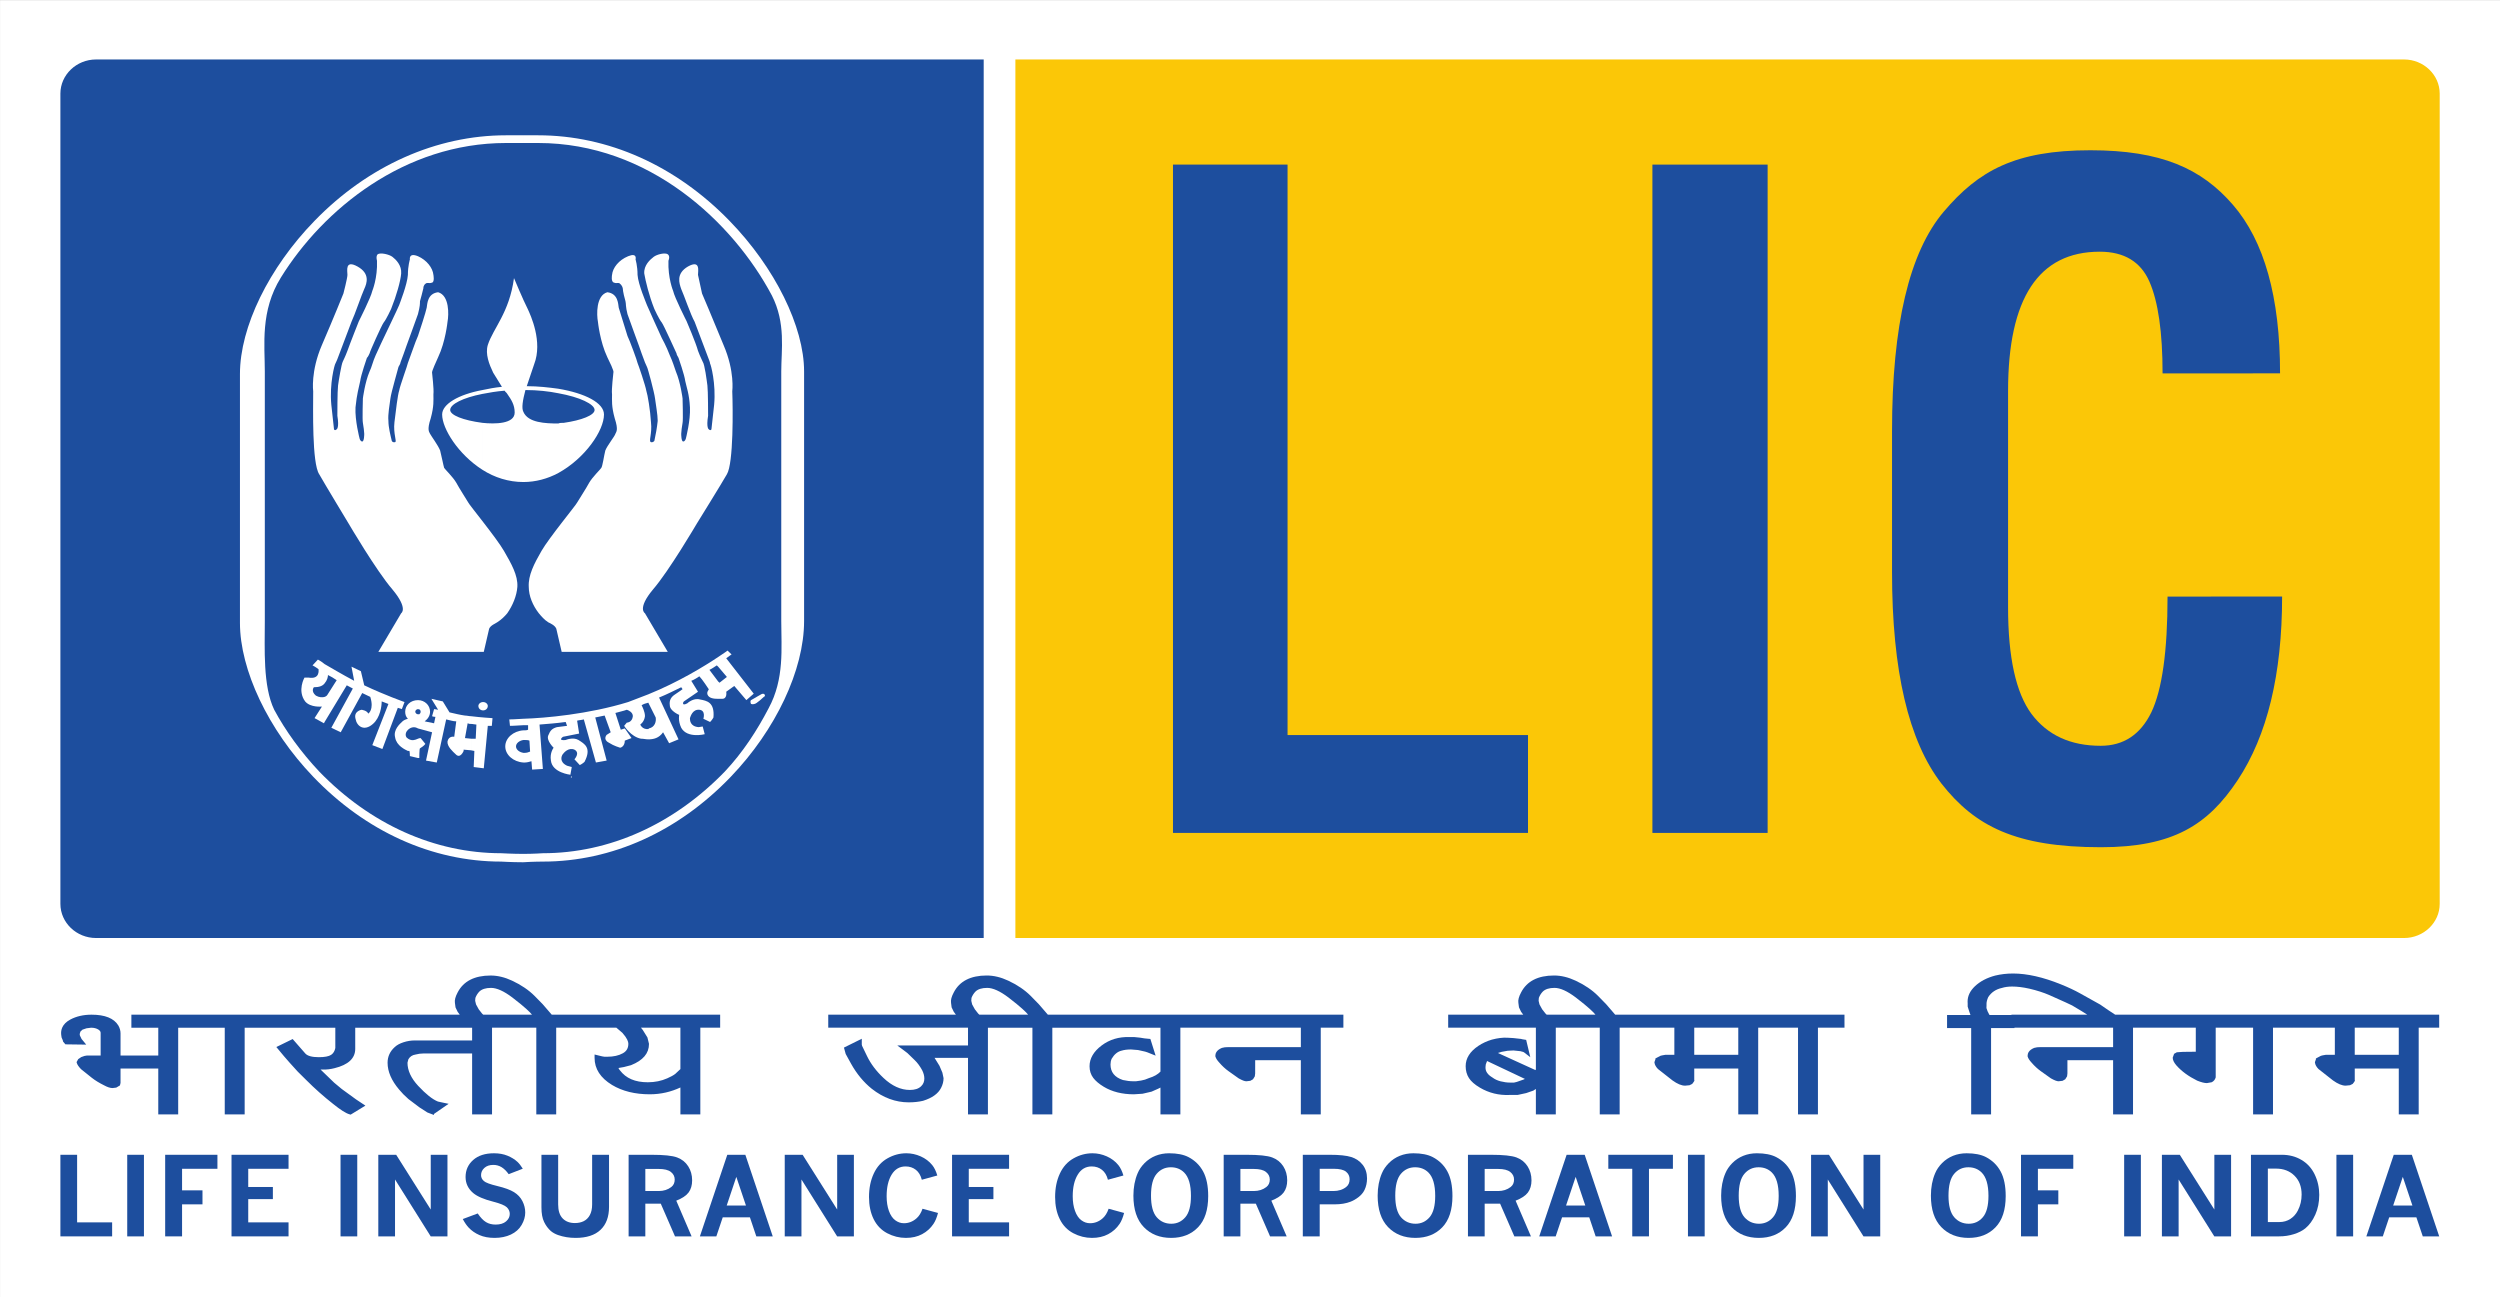 <?xml version="1.0" encoding="UTF-8" standalone="no"?>
<!-- Created with Inkscape (http://www.inkscape.org/) -->

<svg
   xmlns:dc="http://purl.org/dc/elements/1.1/"
   xmlns:cc="http://creativecommons.org/ns#"
   xmlns:rdf="http://www.w3.org/1999/02/22-rdf-syntax-ns#"
   xmlns:svg="http://www.w3.org/2000/svg"
   xmlns="http://www.w3.org/2000/svg"
   xmlns:sodipodi="http://sodipodi.sourceforge.net/DTD/sodipodi-0.dtd"
   xmlns:inkscape="http://www.inkscape.org/namespaces/inkscape"
   width="300"
   height="155.652"
   id="svg2"
   version="1.1"
   inkscape:version="0.48.2 r9819"
   sodipodi:docname="New document 1">
  <rect width="100%" height="100%" fill="#808080" stroke="none"/>
  <defs
     id="defs4" />
  <sodipodi:namedview
     id="base"
     pagecolor="#ffffff"
     bordercolor="#666666"
     borderopacity="1.0"
     inkscape:pageopacity="0.0"
     inkscape:pageshadow="2"
     inkscape:zoom="2.8"
     inkscape:cx="86.50697"
     inkscape:cy="78.338468"
     inkscape:document-units="px"
     inkscape:current-layer="layer1"
     showgrid="false"
     fit-margin-top="0"
     fit-margin-left="0"
     fit-margin-right="0"
     fit-margin-bottom="0"
     inkscape:window-width="1366"
     inkscape:window-height="706"
     inkscape:window-x="-8"
     inkscape:window-y="-8"
     inkscape:window-maximized="1" />
  <g
     inkscape:label="Layer 1"
     inkscape:groupmode="layer"
     id="layer1"
     transform="translate(-300.467,-789.428)">
    <g
       id="g3688"
       transform="matrix(1.931,0,0,1.931,-279.73,-879.854)">
      <path
         id="path2999"
         style="fill:#ffffff;fill-opacity:1;fill-rule:nonzero;stroke:none"
         d="m 300.467,945.08 155.361,0 0,-80.608 -155.361,0 0,80.608 z"
         inkscape:connector-curvature="0" />
      <g
         transform="matrix(1.25,0,0,-1.25,306.434,868.161)"
         id="g3001">
        <path
           id="path3003"
           style="fill:#1d4e9e;fill-opacity:1;fill-rule:evenodd;stroke:none"
           d="m 0,0 c -0.975,0 -1.773,-0.764 -1.773,-1.697 l 0,-40.282 c 0,-0.934 0.798,-1.698 1.773,-1.698 l 44.129,0 L 44.129,0 0,0"
           inkscape:connector-curvature="0" />
      </g>
      <g
         transform="matrix(1.25,0,0,-1.25,449.862,868.161)"
         id="g3005">
        <path
           id="path3007"
           style="fill:#fbc707;fill-opacity:1;fill-rule:evenodd;stroke:none"
           d="m 0,0 -69.038,0 0,-43.677 69.038,0 c 0.974,0 1.772,0.764 1.772,1.698 l 0,40.282 C 1.772,-0.764 0.974,0 0,0"
           inkscape:connector-curvature="0" />
      </g>
      <g
         transform="matrix(1.25,0,0,-1.25,335.964,912.709)"
         id="g3009">
        <path
           id="path3011"
           style="fill:#ffffff;fill-opacity:1;fill-rule:evenodd;stroke:none"
           d="m 0,0 -0.02,-0.032 0.004,-0.02 0.013,-0.008 0.01,0 0.015,0.005 0.007,0.012 0.003,0.012 L 0.024,-0.015 0,0"
           inkscape:connector-curvature="0" />
      </g>
      <g
         transform="matrix(1.25,0,0,-1.25,373.358,874.693)"
         id="g3013">
        <path
           id="path3015"
           style="fill:#1d4e9e;fill-opacity:1;fill-rule:evenodd;stroke:none"
           d="m 0,0 5.696,0 0,-28.361 11.954,0 0,-4.865 -17.65,0 L 0,0"
           inkscape:connector-curvature="0" />
      </g>
      <path
         id="path3017"
         style="fill:#1d4e9e;fill-opacity:1;fill-rule:nonzero;stroke:none"
         d="m 403.152,916.226 7.16,0 0,-41.532 -7.16,0 0,41.532 z"
         inkscape:connector-curvature="0" />
      <g
         transform="matrix(1.25,0,0,-1.25,435.164,901.54)"
         id="g3019">
        <path
           id="path3021"
           style="fill:#1d4e9e;fill-opacity:1;fill-rule:evenodd;stroke:none"
           d="m 0,0 5.696,0.004 c 0,-3.866 -0.738,-6.911 -2.211,-9.132 -1.476,-2.221 -3.202,-3.332 -6.798,-3.332 -4.243,0 -6.27,1.054 -7.925,3.162 -1.64,2.121 -2.459,5.623 -2.459,10.503 l 0,7.038 c 0,5.241 0.856,8.873 2.571,10.894 1.728,2.035 3.545,3.053 7.289,3.053 3.519,0 5.521,-0.903 7.084,-2.708 1.565,-1.805 2.347,-4.6 2.347,-8.383 l -5.841,-0.004 c 0,2.046 -0.218,3.566 -0.652,4.56 -0.434,0.994 -1.258,1.492 -2.47,1.492 -3.04,0 -4.559,-2.307 -4.559,-6.92 l 0,-10.768 c 0,-2.48 0.389,-4.246 1.168,-5.297 0.794,-1.054 1.939,-1.579 3.436,-1.579 1.138,0 1.976,0.554 2.517,1.661 C -0.27,-4.635 0,-2.717 0,0"
           inkscape:connector-curvature="0" />
      </g>
      <g
         transform="matrix(1.25,0,0,-1.25,304.218,936.228)"
         id="g3023">
        <path
           id="path3025"
           style="fill:#1d4e9e;fill-opacity:1;fill-rule:evenodd;stroke:none"
           d="m 0,0 0.831,0 0,-3.36 1.741,0 0,-0.696 L 0,-4.056 0,0"
           inkscape:connector-curvature="0" />
      </g>
      <path
         id="path3027"
         style="fill:#1d4e9e;fill-opacity:1;fill-rule:nonzero;stroke:none"
         d="m 308.371,941.299 1.039,0 0,-5.071 -1.039,0 0,5.071 z"
         inkscape:connector-curvature="0" />
      <g
         transform="matrix(1.25,0,0,-1.25,310.729,936.228)"
         id="g3029">
        <path
           id="path3031"
           style="fill:#1d4e9e;fill-opacity:1;fill-rule:evenodd;stroke:none"
           d="m 0,0 2.598,0 0,-0.696 -1.758,0 0,-1.072 1.015,0 0,-0.696 -1.015,0 0,-1.592 -0.84,0 L 0,0"
           inkscape:connector-curvature="0" />
      </g>
      <g
         transform="matrix(1.25,0,0,-1.25,314.852,936.228)"
         id="g3033">
        <path
           id="path3035"
           style="fill:#1d4e9e;fill-opacity:1;fill-rule:evenodd;stroke:none"
           d="m 0,0 2.835,0 0,-0.696 -2.004,0 0,-0.905 1.225,0 0,-0.603 -1.225,0 0,-1.156 2.004,0 0,-0.696 L 0,-4.056 0,0"
           inkscape:connector-curvature="0" />
      </g>
      <path
         id="path3037"
         style="fill:#1d4e9e;fill-opacity:1;fill-rule:nonzero;stroke:none"
         d="m 321.627,941.299 1.039,0 0,-5.071 -1.039,0 0,5.071 z"
         inkscape:connector-curvature="0" />
      <g
         transform="matrix(1.25,0,0,-1.25,323.974,936.228)"
         id="g3039">
        <path
           id="path3041"
           style="fill:#1d4e9e;fill-opacity:1;fill-rule:evenodd;stroke:none"
           d="m 0,0 0.889,0 1.718,-2.722 0,2.722 0.831,0 0,-4.056 -0.833,0 -1.774,2.828 0,-2.828 L 0,-4.056 0,0"
           inkscape:connector-curvature="0" />
      </g>
      <g
         transform="matrix(1.25,0,0,-1.25,330.152,939.874)"
         id="g3043">
        <path
           id="path3045"
           style="fill:#1d4e9e;fill-opacity:1;fill-rule:evenodd;stroke:none"
           d="m 0,0 c 0.14,-0.206 0.277,-0.35 0.413,-0.431 0.135,-0.082 0.294,-0.122 0.478,-0.122 0.221,0 0.393,0.052 0.516,0.157 0.124,0.106 0.186,0.229 0.186,0.372 0,0.125 -0.049,0.236 -0.146,0.331 -0.1,0.095 -0.321,0.186 -0.664,0.275 -0.47,0.118 -0.806,0.263 -1.008,0.433 -0.253,0.215 -0.379,0.481 -0.379,0.798 0,0.341 0.126,0.622 0.378,0.845 0.251,0.223 0.597,0.334 1.036,0.334 0.25,0 0.472,-0.04 0.668,-0.12 C 1.674,2.792 1.839,2.69 1.975,2.565 2.063,2.482 2.151,2.369 2.24,2.225 L 1.54,1.953 C 1.423,2.113 1.304,2.23 1.181,2.304 1.059,2.377 0.923,2.414 0.774,2.414 0.589,2.414 0.442,2.364 0.332,2.265 0.221,2.165 0.166,2.045 0.166,1.904 0.166,1.791 0.212,1.694 0.304,1.613 0.394,1.532 0.62,1.448 0.981,1.362 1.343,1.275 1.617,1.175 1.804,1.06 1.99,0.945 2.13,0.796 2.223,0.612 2.316,0.429 2.362,0.24 2.362,0.046 2.362,-0.159 2.303,-0.364 2.183,-0.571 2.063,-0.778 1.885,-0.936 1.65,-1.048 1.414,-1.159 1.144,-1.215 0.839,-1.215 c -0.29,0 -0.541,0.047 -0.753,0.14 -0.213,0.092 -0.393,0.218 -0.54,0.375 -0.095,0.101 -0.192,0.241 -0.289,0.422 L 0,0"
           inkscape:connector-curvature="0" />
      </g>
      <g
         transform="matrix(1.25,0,0,-1.25,334.112,936.228)"
         id="g3047">
        <path
           id="path3049"
           style="fill:#1d4e9e;fill-opacity:1;fill-rule:evenodd;stroke:none"
           d="m 0,0 0.831,0 0,-2.471 c 0,-0.308 0.075,-0.54 0.224,-0.693 0.149,-0.154 0.352,-0.23 0.608,-0.23 0.164,0 0.31,0.031 0.437,0.093 0.127,0.062 0.229,0.162 0.305,0.301 0.076,0.139 0.115,0.316 0.115,0.529 l 0,2.471 0.84,0 0,-2.59 C 3.36,-3.085 3.219,-3.465 2.937,-3.731 2.655,-3.998 2.243,-4.132 1.699,-4.132 1.386,-4.132 1.094,-4.084 0.823,-3.989 0.68,-3.937 0.56,-3.87 0.464,-3.788 0.332,-3.671 0.221,-3.522 0.133,-3.341 0.044,-3.16 0,-2.917 0,-2.611 L 0,0"
           inkscape:connector-curvature="0" />
      </g>
      <g
         transform="matrix(1.25,0,0,-1.25,339.529,936.228)"
         id="g3051">
        <path
           id="path3053"
           style="fill:#1d4e9e;fill-opacity:1;fill-rule:evenodd;stroke:none"
           d="M 0,0 1.141,0 C 1.755,0 2.179,-0.044 2.413,-0.133 2.649,-0.221 2.831,-0.368 2.962,-0.571 3.093,-0.775 3.158,-1.008 3.158,-1.272 3.158,-1.515 3.099,-1.715 2.982,-1.874 2.864,-2.032 2.66,-2.168 2.369,-2.281 l 0.762,-1.775 -0.825,0 -0.707,1.625 -0.768,0 0,-1.625 L 0,-4.056 0,0 z m 0.831,-0.704 0,-1.098 0.668,0 c 0.244,0 0.452,0.067 0.624,0.2 0.113,0.089 0.169,0.212 0.169,0.371 0,0.151 -0.063,0.276 -0.188,0.376 -0.126,0.101 -0.327,0.151 -0.605,0.151 l -0.668,0"
           inkscape:connector-curvature="0" />
      </g>
      <g
         transform="matrix(1.25,0,0,-1.25,345.661,936.228)"
         id="g3055">
        <path
           id="path3057"
           style="fill:#1d4e9e;fill-opacity:1;fill-rule:evenodd;stroke:none"
           d="m 0,0 0.898,0 1.362,-4.056 -0.817,0 -0.318,0.947 -1.351,0 -0.318,-0.947 -0.818,0 L 0,0 z m 0.449,-1.098 -0.478,-1.425 0.957,0 -0.479,1.425"
           inkscape:connector-curvature="0" />
      </g>
      <g
         transform="matrix(1.25,0,0,-1.25,349.231,936.228)"
         id="g3059">
        <path
           id="path3061"
           style="fill:#1d4e9e;fill-opacity:1;fill-rule:evenodd;stroke:none"
           d="m 0,0 0.889,0 1.718,-2.722 0,2.722 0.831,0 0,-4.056 -0.833,0 -1.774,2.828 0,-2.828 L 0,-4.056 0,0"
           inkscape:connector-curvature="0" />
      </g>
      <g
         transform="matrix(1.25,0,0,-1.25,358.756,939.843)"
         id="g3063">
        <path
           id="path3065"
           style="fill:#1d4e9e;fill-opacity:1;fill-rule:evenodd;stroke:none"
           d="m 0,0 c -0.059,-0.228 -0.134,-0.409 -0.225,-0.543 -0.145,-0.218 -0.334,-0.388 -0.566,-0.512 -0.232,-0.124 -0.5,-0.185 -0.805,-0.185 -0.325,0 -0.635,0.078 -0.931,0.233 -0.295,0.157 -0.519,0.39 -0.673,0.701 -0.153,0.31 -0.23,0.676 -0.23,1.098 0,0.439 0.078,0.827 0.235,1.164 0.156,0.337 0.383,0.59 0.681,0.758 0.297,0.169 0.611,0.253 0.94,0.253 0.242,0 0.479,-0.051 0.711,-0.153 0.232,-0.103 0.424,-0.247 0.576,-0.434 0.105,-0.13 0.189,-0.303 0.252,-0.518 l -0.77,-0.211 c -0.056,0.218 -0.154,0.383 -0.297,0.494 -0.142,0.112 -0.312,0.168 -0.511,0.168 -0.297,0 -0.529,-0.137 -0.694,-0.41 -0.165,-0.272 -0.247,-0.629 -0.247,-1.07 0,-0.278 0.037,-0.522 0.113,-0.731 0.076,-0.21 0.18,-0.365 0.313,-0.464 0.133,-0.099 0.277,-0.149 0.432,-0.149 0.233,0 0.441,0.08 0.624,0.24 0.129,0.111 0.23,0.271 0.302,0.48 L 0,0"
           inkscape:connector-curvature="0" />
      </g>
      <g
         transform="matrix(1.25,0,0,-1.25,359.629,936.228)"
         id="g3067">
        <path
           id="path3069"
           style="fill:#1d4e9e;fill-opacity:1;fill-rule:evenodd;stroke:none"
           d="m 0,0 2.835,0 0,-0.696 -2.004,0 0,-0.905 1.225,0 0,-0.603 -1.225,0 0,-1.156 2.004,0 0,-0.696 L 0,-4.056 0,0"
           inkscape:connector-curvature="0" />
      </g>
      <g
         transform="matrix(1.25,0,0,-1.25,370.321,939.843)"
         id="g3071">
        <path
           id="path3073"
           style="fill:#1d4e9e;fill-opacity:1;fill-rule:evenodd;stroke:none"
           d="m 0,0 c -0.059,-0.228 -0.134,-0.409 -0.224,-0.543 -0.146,-0.218 -0.335,-0.388 -0.567,-0.512 -0.232,-0.124 -0.5,-0.185 -0.805,-0.185 -0.325,0 -0.635,0.078 -0.931,0.233 -0.295,0.157 -0.52,0.39 -0.672,0.701 -0.154,0.31 -0.231,0.676 -0.231,1.098 0,0.439 0.078,0.827 0.235,1.164 0.156,0.337 0.383,0.59 0.681,0.758 0.297,0.169 0.611,0.253 0.94,0.253 0.242,0 0.479,-0.051 0.711,-0.153 0.232,-0.103 0.424,-0.247 0.576,-0.434 0.105,-0.13 0.189,-0.303 0.252,-0.518 l -0.77,-0.211 c -0.056,0.218 -0.154,0.383 -0.297,0.494 -0.142,0.112 -0.312,0.168 -0.511,0.168 -0.297,0 -0.528,-0.137 -0.693,-0.41 -0.166,-0.272 -0.249,-0.629 -0.249,-1.07 0,-0.278 0.038,-0.522 0.114,-0.731 0.076,-0.21 0.18,-0.365 0.313,-0.464 0.133,-0.099 0.277,-0.149 0.433,-0.149 0.232,0 0.44,0.08 0.623,0.24 0.129,0.111 0.23,0.271 0.302,0.48 L 0,0"
           inkscape:connector-curvature="0" />
      </g>
      <g
         transform="matrix(1.25,0,0,-1.25,373.119,936.134)"
         id="g3075">
        <path
           id="path3077"
           style="fill:#1d4e9e;fill-opacity:1;fill-rule:evenodd;stroke:none"
           d="M 0,0 C 0.398,0 0.718,-0.064 0.962,-0.19 1.28,-0.356 1.523,-0.594 1.691,-0.905 1.858,-1.215 1.942,-1.623 1.942,-2.128 1.942,-2.812 1.774,-3.33 1.436,-3.68 1.099,-4.031 0.654,-4.207 0.099,-4.207 c -0.56,0 -1.012,0.179 -1.357,0.536 -0.345,0.357 -0.518,0.879 -0.518,1.565 0,0.413 0.07,0.783 0.21,1.111 0.075,0.182 0.191,0.351 0.346,0.508 0.156,0.157 0.337,0.277 0.544,0.361 C -0.468,-0.042 -0.243,0 0,0 z m 0.085,-0.696 c -0.286,0 -0.521,-0.109 -0.707,-0.328 -0.186,-0.218 -0.279,-0.58 -0.279,-1.085 0,-0.495 0.094,-0.852 0.283,-1.069 0.189,-0.216 0.43,-0.325 0.725,-0.325 0.28,0 0.513,0.108 0.699,0.324 0.186,0.216 0.279,0.571 0.279,1.062 0,0.551 -0.114,0.938 -0.34,1.162 -0.175,0.173 -0.395,0.259 -0.66,0.259"
           inkscape:connector-curvature="0" />
      </g>
      <g
         transform="matrix(1.25,0,0,-1.25,376.509,936.228)"
         id="g3079">
        <path
           id="path3081"
           style="fill:#1d4e9e;fill-opacity:1;fill-rule:evenodd;stroke:none"
           d="M 0,0 1.141,0 C 1.754,0 2.178,-0.044 2.414,-0.133 2.648,-0.221 2.831,-0.368 2.962,-0.571 3.093,-0.775 3.158,-1.008 3.158,-1.272 3.158,-1.515 3.099,-1.715 2.982,-1.874 2.864,-2.032 2.66,-2.168 2.369,-2.281 l 0.762,-1.775 -0.825,0 -0.707,1.625 -0.768,0 0,-1.625 L 0,-4.056 0,0 z m 0.831,-0.704 0,-1.098 0.668,0 c 0.244,0 0.452,0.067 0.624,0.2 0.113,0.089 0.169,0.212 0.169,0.371 0,0.151 -0.063,0.276 -0.189,0.376 -0.125,0.101 -0.327,0.151 -0.604,0.151 l -0.668,0"
           inkscape:connector-curvature="0" />
      </g>
      <g
         transform="matrix(1.25,0,0,-1.25,381.426,936.228)"
         id="g3083">
        <path
           id="path3085"
           style="fill:#1d4e9e;fill-opacity:1;fill-rule:evenodd;stroke:none"
           d="M 0,0 1.339,0 C 1.816,0 2.172,-0.037 2.407,-0.111 2.642,-0.185 2.832,-0.315 2.977,-0.499 3.121,-0.684 3.193,-0.91 3.193,-1.176 3.193,-1.383 3.152,-1.574 3.069,-1.748 3.004,-1.881 2.906,-1.999 2.775,-2.101 2.642,-2.203 2.51,-2.28 2.378,-2.331 2.153,-2.42 1.887,-2.464 1.581,-2.464 l -0.741,0 0,-1.592 -0.84,0 L 0,0 z m 0.84,-0.696 0,-1.106 0.682,0 c 0.254,0 0.467,0.068 0.636,0.203 0.113,0.089 0.169,0.216 0.169,0.384 0,0.154 -0.06,0.279 -0.18,0.376 -0.12,0.095 -0.321,0.143 -0.604,0.143 l -0.703,0"
           inkscape:connector-curvature="0" />
      </g>
      <g
         transform="matrix(1.25,0,0,-1.25,388.299,936.134)"
         id="g3087">
        <path
           id="path3089"
           style="fill:#1d4e9e;fill-opacity:1;fill-rule:evenodd;stroke:none"
           d="M 0,0 C 0.397,0 0.718,-0.064 0.961,-0.19 1.279,-0.356 1.523,-0.594 1.69,-0.905 1.858,-1.215 1.941,-1.623 1.941,-2.128 1.941,-2.812 1.773,-3.33 1.436,-3.68 1.099,-4.031 0.653,-4.207 0.099,-4.207 c -0.56,0 -1.012,0.179 -1.358,0.536 -0.345,0.357 -0.518,0.879 -0.518,1.565 0,0.413 0.07,0.783 0.21,1.111 0.076,0.182 0.191,0.351 0.347,0.508 0.156,0.157 0.337,0.277 0.544,0.361 C -0.469,-0.042 -0.244,0 0,0 z m 0.084,-0.696 c -0.285,0 -0.521,-0.109 -0.707,-0.328 -0.186,-0.218 -0.279,-0.58 -0.279,-1.085 0,-0.495 0.095,-0.852 0.284,-1.069 0.188,-0.216 0.43,-0.325 0.724,-0.325 0.28,0 0.513,0.108 0.699,0.324 0.186,0.216 0.279,0.571 0.279,1.062 0,0.551 -0.113,0.938 -0.339,1.162 -0.175,0.173 -0.396,0.259 -0.661,0.259"
           inkscape:connector-curvature="0" />
      </g>
      <g
         transform="matrix(1.25,0,0,-1.25,391.689,936.228)"
         id="g3091">
        <path
           id="path3093"
           style="fill:#1d4e9e;fill-opacity:1;fill-rule:evenodd;stroke:none"
           d="m 0,0 1.141,0 c 0.613,0 1.038,-0.044 1.273,-0.133 0.234,-0.088 0.417,-0.235 0.548,-0.438 0.131,-0.204 0.197,-0.437 0.197,-0.701 0,-0.243 -0.06,-0.443 -0.177,-0.602 C 2.864,-2.032 2.66,-2.168 2.369,-2.281 l 0.762,-1.775 -0.825,0 -0.707,1.625 -0.768,0 0,-1.625 L 0,-4.056 0,0 z m 0.831,-0.704 0,-1.098 0.669,0 c 0.243,0 0.451,0.067 0.623,0.2 0.113,0.089 0.169,0.212 0.169,0.371 0,0.151 -0.063,0.276 -0.188,0.376 -0.126,0.101 -0.327,0.151 -0.604,0.151 l -0.669,0"
           inkscape:connector-curvature="0" />
      </g>
      <g
         transform="matrix(1.25,0,0,-1.25,397.821,936.228)"
         id="g3095">
        <path
           id="path3097"
           style="fill:#1d4e9e;fill-opacity:1;fill-rule:evenodd;stroke:none"
           d="m 0,0 0.898,0 1.362,-4.056 -0.817,0 -0.319,0.947 -1.35,0 -0.318,-0.947 -0.818,0 L 0,0 z m 0.449,-1.098 -0.478,-1.425 0.957,0 -0.479,1.425"
           inkscape:connector-curvature="0" />
      </g>
      <g
         transform="matrix(1.25,0,0,-1.25,400.412,936.228)"
         id="g3099">
        <path
           id="path3101"
           style="fill:#1d4e9e;fill-opacity:1;fill-rule:evenodd;stroke:none"
           d="m 0,0 3.211,0 0,-0.696 -1.19,0 0,-3.36 -0.831,0 0,3.36 -1.19,0 L 0,0"
           inkscape:connector-curvature="0" />
      </g>
      <path
         id="path3103"
         style="fill:#1d4e9e;fill-opacity:1;fill-rule:nonzero;stroke:none"
         d="m 405.361,941.299 1.039,0 0,-5.071 -1.039,0 0,5.071 z"
         inkscape:connector-curvature="0" />
      <g
         transform="matrix(1.25,0,0,-1.25,409.643,936.134)"
         id="g3105">
        <path
           id="path3107"
           style="fill:#1d4e9e;fill-opacity:1;fill-rule:evenodd;stroke:none"
           d="M 0,0 C 0.398,0 0.718,-0.064 0.961,-0.19 1.28,-0.356 1.523,-0.594 1.691,-0.905 1.858,-1.215 1.942,-1.623 1.942,-2.128 1.942,-2.812 1.773,-3.33 1.436,-3.68 1.099,-4.031 0.654,-4.207 0.1,-4.207 c -0.56,0 -1.013,0.179 -1.358,0.536 -0.345,0.357 -0.518,0.879 -0.518,1.565 0,0.413 0.07,0.783 0.21,1.111 0.075,0.182 0.191,0.351 0.346,0.508 0.156,0.157 0.337,0.277 0.544,0.361 C -0.468,-0.042 -0.244,0 0,0 z m 0.085,-0.696 c -0.286,0 -0.522,-0.109 -0.707,-0.328 -0.186,-0.218 -0.28,-0.58 -0.28,-1.085 0,-0.495 0.095,-0.852 0.283,-1.069 0.189,-0.216 0.431,-0.325 0.726,-0.325 0.28,0 0.513,0.108 0.699,0.324 0.185,0.216 0.279,0.571 0.279,1.062 0,0.551 -0.114,0.938 -0.34,1.162 -0.175,0.173 -0.395,0.259 -0.66,0.259"
           inkscape:connector-curvature="0" />
      </g>
      <g
         transform="matrix(1.25,0,0,-1.25,413.012,936.228)"
         id="g3109">
        <path
           id="path3111"
           style="fill:#1d4e9e;fill-opacity:1;fill-rule:evenodd;stroke:none"
           d="m 0,0 0.889,0 1.718,-2.722 0,2.722 0.831,0 0,-4.056 -0.833,0 -1.774,2.828 0,-2.828 L 0,-4.056 0,0"
           inkscape:connector-curvature="0" />
      </g>
      <g
         transform="matrix(1.25,0,0,-1.25,422.679,936.134)"
         id="g3113">
        <path
           id="path3115"
           style="fill:#1d4e9e;fill-opacity:1;fill-rule:evenodd;stroke:none"
           d="m 0,0 c 0.398,0 0.718,-0.064 0.961,-0.19 0.319,-0.166 0.562,-0.404 0.73,-0.715 0.167,-0.31 0.251,-0.718 0.251,-1.223 0,-0.684 -0.169,-1.202 -0.506,-1.552 -0.337,-0.351 -0.782,-0.527 -1.337,-0.527 -0.559,0 -1.012,0.179 -1.357,0.536 -0.346,0.357 -0.518,0.879 -0.518,1.565 0,0.413 0.07,0.783 0.21,1.111 0.075,0.182 0.191,0.351 0.346,0.508 0.156,0.157 0.337,0.277 0.544,0.361 C -0.468,-0.042 -0.243,0 0,0 z m 0.084,-0.696 c -0.285,0 -0.52,-0.109 -0.706,-0.328 -0.186,-0.218 -0.28,-0.58 -0.28,-1.085 0,-0.495 0.095,-0.852 0.284,-1.069 0.188,-0.216 0.43,-0.325 0.724,-0.325 0.281,0 0.514,0.108 0.7,0.324 0.185,0.216 0.279,0.571 0.279,1.062 0,0.551 -0.114,0.938 -0.34,1.162 -0.175,0.173 -0.395,0.259 -0.661,0.259"
           inkscape:connector-curvature="0" />
      </g>
      <g
         transform="matrix(1.25,0,0,-1.25,426.058,936.228)"
         id="g3117">
        <path
           id="path3119"
           style="fill:#1d4e9e;fill-opacity:1;fill-rule:evenodd;stroke:none"
           d="m 0,0 2.599,0 0,-0.696 -1.759,0 0,-1.072 1.015,0 0,-0.696 -1.015,0 0,-1.592 -0.84,0 L 0,0"
           inkscape:connector-curvature="0" />
      </g>
      <path
         id="path3121"
         style="fill:#1d4e9e;fill-opacity:1;fill-rule:nonzero;stroke:none"
         d="m 432.468,941.299 1.039,0 0,-5.071 -1.039,0 0,5.071 z"
         inkscape:connector-curvature="0" />
      <g
         transform="matrix(1.25,0,0,-1.25,434.814,936.228)"
         id="g3123">
        <path
           id="path3125"
           style="fill:#1d4e9e;fill-opacity:1;fill-rule:evenodd;stroke:none"
           d="m 0,0 0.889,0 1.718,-2.722 0,2.722 0.832,0 0,-4.056 -0.834,0 -1.774,2.828 0,-2.828 L 0,-4.056 0,0"
           inkscape:connector-curvature="0" />
      </g>
      <g
         transform="matrix(1.25,0,0,-1.25,440.348,936.228)"
         id="g3127">
        <path
           id="path3129"
           style="fill:#1d4e9e;fill-opacity:1;fill-rule:evenodd;stroke:none"
           d="M 0,0 1.535,0 C 1.9,0 2.226,-0.085 2.513,-0.256 2.801,-0.426 3.02,-0.668 3.169,-0.979 3.32,-1.291 3.395,-1.629 3.395,-1.993 3.395,-2.356 3.33,-2.682 3.2,-2.973 3.07,-3.264 2.904,-3.493 2.701,-3.659 2.555,-3.777 2.367,-3.873 2.135,-3.946 1.903,-4.019 1.658,-4.056 1.4,-4.056 L 0,-4.056 0,0 z m 0.84,-0.687 0,-2.657 0.575,0 c 0.205,0 0.387,0.053 0.547,0.157 0.16,0.105 0.282,0.244 0.369,0.415 0.126,0.243 0.188,0.509 0.188,0.796 0,0.392 -0.119,0.704 -0.357,0.938 -0.237,0.234 -0.543,0.351 -0.915,0.351 l -0.407,0"
           inkscape:connector-curvature="0" />
      </g>
      <path
         id="path3131"
         style="fill:#1d4e9e;fill-opacity:1;fill-rule:nonzero;stroke:none"
         d="m 445.659,941.299 1.039,0 0,-5.071 -1.039,0 0,5.071 z"
         inkscape:connector-curvature="0" />
      <g
         transform="matrix(1.25,0,0,-1.25,449.222,936.228)"
         id="g3133">
        <path
           id="path3135"
           style="fill:#1d4e9e;fill-opacity:1;fill-rule:evenodd;stroke:none"
           d="m 0,0 0.899,0 1.361,-4.056 -0.817,0 -0.318,0.947 -1.351,0 -0.318,-0.947 -0.818,0 L 0,0 z m 0.45,-1.098 -0.479,-1.425 0.957,0 -0.478,1.425"
           inkscape:connector-curvature="0" />
      </g>
      <g
         transform="matrix(1.25,0,0,-1.25,335.161,893.86)"
         id="g3137">
        <path
           id="path3139"
           style="fill:#ffffff;fill-opacity:1;fill-rule:evenodd;stroke:none"
           d="M 0,0 C 1.335,0.735 2.27,2.111 2.27,2.91 2.27,3.486 1.335,3.966 0,4.19 L 0,3.966 C 1.068,3.774 1.803,3.422 1.803,3.134 c 0,-0.256 -0.635,-0.512 -1.536,-0.64 -0.034,0 -0.034,0 -0.034,0 -0.066,0 -0.167,0 -0.233,-0.032 L 0,0 z m -1.569,4.317 c 0.1,0.32 0.233,0.672 0.367,1.088 0.434,1.119 -0.167,2.43 -0.334,2.782 C -1.736,8.571 -2.204,9.69 -2.204,9.69 -2.437,7.963 -3.239,7.196 -3.506,6.364 -3.64,5.916 -3.439,5.405 -3.239,4.989 -3.105,4.765 -2.939,4.509 -2.804,4.285 -3.139,4.253 -3.473,4.19 -3.773,4.125 l 0,-0.192 c 0.334,0.065 0.701,0.128 1.102,0.16 0.033,-0.063 0.1,-0.095 0.133,-0.16 C -2.337,3.645 -2.17,3.389 -2.17,3.006 -2.17,2.43 -3.172,2.43 -3.773,2.494 l 0,-2.334 c 0.601,-0.385 1.302,-0.608 2.037,-0.608 0.601,0 1.202,0.16 1.736,0.448 l 0,2.462 c -0.635,0 -1.503,0.032 -1.736,0.576 -0.101,0.192 -0.033,0.575 0.1,1.087 0.601,0 1.168,-0.064 1.636,-0.159 L 0,4.19 C -0.468,4.253 -1.002,4.317 -1.569,4.317 z M -3.773,4.125 C -4.975,3.902 -5.776,3.422 -5.776,2.91 c 0,-0.704 0.801,-1.983 2.003,-2.75 l 0,2.334 c -0.968,0.128 -1.603,0.384 -1.603,0.64 0,0.288 0.635,0.608 1.603,0.799 l 0,0.192"
           inkscape:connector-curvature="0" />
      </g>
      <g
         transform="matrix(1.25,0,0,-1.25,321.806,882.706)"
         id="g3141">
        <path
           id="path3143"
           style="fill:#ffffff;fill-opacity:1;fill-rule:evenodd;stroke:none"
           d="M 0,0 C 0,0 0.2,0.767 0.2,0.927 0.2,1.119 0.066,1.695 0.701,1.343 1.335,0.991 1.168,0.512 1.035,0.224 0.901,-0.064 0.567,-1.056 0.4,-1.407 l -0.701,-1.856 c 0,0 -0.066,-0.16 -0.1,-0.224 -0.033,-0.031 -0.3,-0.991 -0.2,-2.047 l 0.133,-1.215 c 0,0 0.034,-0.095 0.134,0 0,0 0.134,0.064 0.033,0.672 0,0 0,1.247 0.034,1.503 0.033,0.256 0.167,1.056 0.233,1.183 0.067,0.161 0.1,0.192 0.234,0.544 0.134,0.384 0.568,1.471 0.568,1.471 0,0 0.601,1.183 0.667,1.503 0,0 0.268,0.64 0.234,1.504 0,0 -0.067,0.224 0.034,0.32 0.133,0.095 0.567,0 0.734,-0.128 C 2.604,1.695 2.905,1.407 2.871,0.991 2.838,0.607 2.638,-0.096 2.37,-0.768 c 0,0 -0.234,-0.512 -0.367,-0.671 -0.1,-0.128 -0.701,-1.472 -0.701,-1.535 -0.034,-0.064 -0.067,-0.161 -0.134,-0.225 0,0 -0.3,-0.863 -0.333,-1.151 -0.067,-0.32 -0.167,-0.64 -0.234,-1.311 -0.034,-0.64 0.2,-1.536 0.2,-1.536 0,0 0.034,-0.159 0.134,-0.159 0.1,0 0.1,0.351 0.1,0.383 0,0.064 -0.033,0.384 -0.067,0.544 -0.033,0.128 0,1.215 0,1.215 0,0 0.1,0.8 0.334,1.343 0.1,0.192 0.167,0.513 0.3,0.8 0.201,0.448 0.401,0.864 0.401,0.864 0,0 0.735,1.535 0.768,1.631 0.033,0.096 0.401,1.023 0.434,1.503 0,0.448 0.1,0.768 0.1,0.768 0,0 -0.067,0.351 0.401,0.16 C 4.14,1.663 4.44,1.279 4.474,0.927 c 0,0 0.067,-0.352 -0.067,-0.384 C 4.24,0.48 4.173,0.575 4.073,0.48 c 0,0 -0.1,-0.065 -0.1,-0.225 C 3.94,0.127 3.84,-0.288 3.806,-0.384 c 0,-0.128 0,-0.256 -0.1,-0.64 -0.134,-0.352 -0.534,-1.503 -0.568,-1.567 0,0 -0.267,-0.767 -0.3,-0.832 0,-0.064 -0.067,-0.16 -0.1,-0.224 0,-0.032 -0.368,-1.278 -0.401,-1.567 -0.034,-0.287 -0.134,-0.799 -0.1,-1.118 0,-0.321 0.1,-0.704 0.167,-0.992 0,0 0.033,-0.097 0.167,-0.064 0.1,0.032 -0.101,0.415 -0.034,0.991 0.067,0.576 0.167,1.376 0.234,1.567 0.033,0.224 0.434,1.312 0.434,1.376 0.033,0.063 0.401,1.151 0.501,1.343 0.067,0.192 0.401,1.215 0.434,1.407 0.033,0.192 0.033,0.704 0.568,0.768 0.567,-0.16 0.534,-1.12 0.467,-1.471 0,0 -0.1,-0.992 -0.467,-1.76 -0.334,-0.735 -0.301,-0.735 -0.301,-0.767 0,-0.064 0.1,-0.8 0.067,-1.087 0,-0.289 0.033,-0.576 -0.134,-1.184 -0.2,-0.607 -0.067,-0.672 -0.033,-0.768 0.067,-0.127 0.401,-0.575 0.501,-0.831 0.067,-0.256 0.166,-0.768 0.2,-0.864 0.033,-0.064 0.434,-0.447 0.601,-0.735 0.134,-0.256 0.567,-0.928 0.601,-0.992 0.033,-0.096 1.402,-1.759 1.77,-2.399 0.367,-0.639 0.701,-1.215 0.667,-1.791 -0.033,-0.447 -0.233,-0.927 -0.501,-1.31 -0.133,-0.161 -0.3,-0.321 -0.5,-0.449 -0.1,-0.064 -0.334,-0.159 -0.401,-0.319 l -0.267,-1.152 -5.242,0 1.135,1.92 c 0,0 0.367,0.223 -0.434,1.183 -0.801,0.927 -2.17,3.262 -2.17,3.262 0,0 -1.236,2.047 -1.469,2.463 -0.367,0.543 -0.301,3.294 -0.301,4.125 0,0 -0.133,0.991 0.434,2.303 C -0.501,-1.248 0,0 0,0"
           inkscape:connector-curvature="0" />
      </g>
      <g
         transform="matrix(1.25,0,0,-1.25,344.092,882.706)"
         id="g3145">
        <path
           id="path3147"
           style="fill:#ffffff;fill-opacity:1;fill-rule:evenodd;stroke:none"
           d="m 0,0 c 0,0 -0.167,0.767 -0.201,0.927 0,0.192 0.134,0.768 -0.5,0.416 -0.601,-0.352 -0.434,-0.831 -0.334,-1.119 0.134,-0.288 0.467,-1.28 0.668,-1.631 l 0.701,-1.856 c 0,0 0.067,-0.16 0.067,-0.224 0.033,-0.031 0.3,-0.991 0.2,-2.047 L 0.467,-6.749 c 0,0 -0.033,-0.095 -0.133,0 0,0 -0.133,0.064 -0.033,0.672 0,0 0,1.247 -0.034,1.503 -0.034,0.256 -0.134,1.056 -0.234,1.183 -0.066,0.161 -0.1,0.192 -0.234,0.544 -0.1,0.384 -0.567,1.471 -0.567,1.471 0,0 -0.601,1.183 -0.668,1.503 0,0 -0.267,0.64 -0.234,1.504 0,0 0.101,0.224 -0.033,0.32 -0.133,0.095 -0.534,0 -0.701,-0.128 -0.167,-0.128 -0.501,-0.416 -0.468,-0.832 0.068,-0.384 0.234,-1.087 0.502,-1.759 0,0 0.233,-0.512 0.367,-0.671 0.1,-0.128 0.701,-1.472 0.734,-1.535 0,-0.064 0.067,-0.161 0.1,-0.225 0,0 0.301,-0.863 0.334,-1.151 0.067,-0.32 0.2,-0.64 0.234,-1.311 0.033,-0.64 -0.2,-1.536 -0.2,-1.536 0,0 -0.034,-0.159 -0.134,-0.159 -0.1,0 -0.1,0.351 -0.1,0.383 0,0.064 0.033,0.384 0.067,0.544 0.033,0.128 0,1.215 0,1.215 0,0 -0.101,0.8 -0.334,1.343 -0.067,0.192 -0.167,0.513 -0.301,0.8 -0.167,0.448 -0.4,0.864 -0.4,0.864 0,0 -0.701,1.535 -0.735,1.631 -0.033,0.096 -0.434,1.023 -0.468,1.503 0,0.448 -0.099,0.768 -0.099,0.768 0,0 0.099,0.351 -0.368,0.16 -0.468,-0.192 -0.768,-0.576 -0.801,-0.928 0,0 -0.067,-0.352 0.1,-0.384 0.133,-0.063 0.233,0.032 0.3,-0.063 0,0 0.101,-0.065 0.134,-0.225 0,-0.128 0.1,-0.543 0.134,-0.639 0.033,-0.128 0,-0.256 0.1,-0.64 0.133,-0.352 0.534,-1.503 0.567,-1.567 0,0 0.267,-0.767 0.301,-0.832 0.034,-0.064 0.067,-0.16 0.1,-0.224 0.034,-0.032 0.368,-1.278 0.401,-1.567 0.033,-0.287 0.133,-0.799 0.133,-1.118 -0.033,-0.321 -0.1,-0.704 -0.166,-0.992 0,0 -0.067,-0.097 -0.168,-0.064 -0.133,0.032 0.067,0.415 0,0.991 -0.033,0.576 -0.166,1.376 -0.233,1.567 -0.033,0.224 -0.401,1.312 -0.435,1.376 0,0.063 -0.4,1.151 -0.5,1.343 -0.067,0.192 -0.368,1.215 -0.435,1.407 -0.032,0.192 -0.032,0.704 -0.567,0.768 -0.567,-0.16 -0.534,-1.12 -0.467,-1.471 0,0 0.1,-0.992 0.467,-1.76 0.368,-0.735 0.301,-0.735 0.301,-0.767 0,-0.064 -0.101,-0.8 -0.067,-1.087 0,-0.289 -0.034,-0.576 0.134,-1.184 0.199,-0.607 0.066,-0.672 0.033,-0.768 -0.033,-0.127 -0.401,-0.575 -0.501,-0.831 -0.067,-0.256 -0.133,-0.768 -0.2,-0.864 -0.033,-0.064 -0.434,-0.447 -0.601,-0.735 -0.134,-0.256 -0.568,-0.928 -0.602,-0.992 -0.033,-0.096 -1.402,-1.759 -1.769,-2.399 -0.367,-0.639 -0.668,-1.215 -0.634,-1.791 0,-0.447 0.2,-0.927 0.5,-1.31 0.134,-0.161 0.268,-0.321 0.468,-0.449 0.134,-0.064 0.334,-0.159 0.401,-0.319 l 0.267,-1.152 5.275,0 -1.135,1.92 c 0,0 -0.401,0.223 0.401,1.183 0.801,0.927 2.17,3.262 2.17,3.262 0,0 1.269,2.047 1.502,2.463 0.334,0.543 0.301,3.294 0.268,4.125 0,0 0.133,0.991 -0.434,2.303 C 0.534,-1.248 0,0 0,0"
           inkscape:connector-curvature="0" />
      </g>
      <g
         transform="matrix(1.25,0,0,-1.25,332.989,918.048)"
         id="g3149">
        <path
           id="path3151"
           style="fill:#ffffff;fill-opacity:1;fill-rule:evenodd;stroke:none"
           d="m 0,0 c 0.501,0.032 0.969,0.032 0.969,0.032 3.438,0 6.744,1.503 9.348,4.222 2.237,2.334 3.639,5.309 3.639,7.739 l 0,12.409 c 0,2.208 -1.435,5.15 -3.706,7.484 -2.671,2.752 -6.043,4.254 -9.515,4.254 0,0 -0.368,0 -0.735,0 l 0,-0.383 c 0.401,0 0.735,0 0.735,0 5.509,0 9.682,-3.934 11.619,-7.58 0.701,-1.375 0.467,-2.719 0.467,-3.775 l 0,-12.409 c 0,-1.343 0.167,-2.878 -0.634,-4.349 C 11.619,6.556 10.918,5.469 10.017,4.51 7.479,1.887 4.274,0.448 0.969,0.448 0.969,0.448 0.501,0.415 0,0.415 L 0,0 z m 0,36.14 c -0.434,0 -0.868,0 -0.868,0 -3.439,0 -6.844,-1.502 -9.515,-4.254 -2.271,-2.334 -3.707,-5.276 -3.707,-7.611 l 0,-12.377 c 0,-2.335 1.403,-5.31 3.639,-7.644 2.605,-2.719 5.91,-4.222 9.349,-4.222 0,0 0.535,-0.032 1.036,-0.032 0,0 0.033,0 0.066,0 l 0,0.415 c -0.534,0 -1.102,0.033 -1.102,0.033 -3.305,0 -6.51,1.439 -9.048,4.062 -0.901,0.959 -1.669,2.015 -2.237,3.07 -0.568,1.183 -0.467,3.038 -0.467,4.413 l 0,12.409 c 0,1.312 -0.234,3.007 0.801,4.67 2.103,3.39 6.143,6.685 11.185,6.685 0,0 0.434,0 0.868,0 l 0,0.383"
           inkscape:connector-curvature="0" />
      </g>
      <g
         transform="matrix(1.25,0,0,-1.25,330.778,908.333)"
         id="g3153">
        <path
           id="path3155"
           style="fill:#ffffff;fill-opacity:1;fill-rule:evenodd;stroke:none"
           d="m 0,0 c 0,-0.128 -0.1,-0.223 -0.234,-0.223 -0.133,0 -0.234,0.095 -0.234,0.223 0,0.096 0.101,0.192 0.234,0.192 C -0.1,0.192 0,0.096 0,0"
           inkscape:connector-curvature="0" />
      </g>
      <g
         transform="matrix(1.25,0,0,-1.25,331.071,909.093)"
         id="g3157">
        <path
           id="path3159"
           style="fill:#ffffff;fill-opacity:1;fill-rule:evenodd;stroke:none"
           d="m 0,0 c 0,0 -0.568,0.032 -1.069,0.096 l 0,-0.384 c 0.101,0 0.201,-0.032 0.268,-0.032 l -0.034,-0.703 -0.234,0 0,-0.576 0.167,-0.032 -0.033,-0.8 0.501,-0.063 0.2,2.11 0.2,0 L 0,0 z m -1.069,0.096 c -0.1,0 -0.2,0.032 -0.3,0.032 C -1.603,0.16 -1.87,0.224 -2.137,0.287 L -2.471,0.832 -3.039,0.96 -2.704,0.416 c -0.134,0.031 -0.201,0.031 -0.201,0.031 l -0.1,-0.351 c 0,0 0.067,-0.032 0.167,-0.032 l -0.067,-0.32 -0.467,0.096 c 0.167,0.128 0.267,0.288 0.267,0.48 0,0.32 -0.267,0.575 -0.601,0.575 l 0,-0.448 c 0.1,0 0.133,-0.063 0.133,-0.127 0,-0.064 -0.033,-0.096 -0.066,-0.128 -0.034,0 -0.034,0 -0.067,0 l 0,-0.704 0.701,-0.191 -0.301,-1.408 0.535,-0.096 0.467,2.144 c 0.167,-0.033 0.334,-0.097 0.501,-0.097 l -0.1,-0.767 c 0,0 -0.267,0.063 -0.334,-0.224 -0.033,-0.256 0.267,-0.512 0.401,-0.64 0.233,-0.256 0.4,0.16 0.4,0.16 l 0,0.064 0.367,-0.032 0,0.576 -0.3,0.031 0.133,0.736 c 0.067,-0.032 0.101,-0.032 0.167,-0.032 l 0,0.384 z m -2.637,-2.079 0,0.96 c 0.067,0.031 0.133,0.031 0.133,0.031 l 0.234,-0.287 c -0.067,-0.096 -0.167,-0.16 -0.267,-0.224 -0.033,0 -0.033,-0.48 -0.033,-0.48 l -0.067,0 z m 0,2.878 c -0.367,0 -0.635,-0.255 -0.635,-0.575 0,-0.128 0.034,-0.256 0.134,-0.352 -0.134,-0.031 -0.234,-0.096 -0.267,-0.128 -0.134,-0.128 -0.468,-0.416 -0.367,-0.799 0.067,-0.416 0.5,-0.608 0.634,-0.672 0.033,0 0.033,0 0.067,0 0.033,0 0.033,-0.256 0.033,-0.256 l 0.401,-0.096 0,0.96 c -0.067,-0.033 -0.167,-0.065 -0.201,-0.065 -0.133,-0.031 -0.267,0.032 -0.367,0.129 -0.167,0.256 0.201,0.607 0.501,0.479 l 0.067,-0.032 0,0.704 c -0.067,0 -0.134,0.064 -0.134,0.128 0,0.064 0.067,0.127 0.134,0.127 l 0,0.448"
           inkscape:connector-curvature="0" />
      </g>
      <g
         transform="matrix(1.25,0,0,-1.25,325.437,908.533)"
         id="g3161">
        <path
           id="path3163"
           style="fill:#ffffff;fill-opacity:1;fill-rule:evenodd;stroke:none"
           d="m 0,0 0.133,0.352 c 0,0 -1.001,0.352 -2.003,0.832 L -2.037,1.887 -2.504,2.111 -2.37,1.408 c -0.602,0.319 -1.136,0.64 -1.47,0.831 l 0,-0.959 c 0.134,0.159 0.167,0.32 0.167,0.415 0.133,-0.063 0.3,-0.16 0.434,-0.256 L -3.706,0.704 c 0,0 -0.034,-0.064 -0.134,-0.096 l 0,-1.247 1.102,1.823 c 0.1,-0.064 0.2,-0.096 0.301,-0.16 L -3.506,-0.927 -3.039,-1.151 -1.97,0.8 c 0.134,-0.064 0.267,-0.128 0.401,-0.192 0.2,-0.64 -0.1,-0.831 -0.1,-0.831 -0.067,0.16 -0.334,0.191 -0.334,0.191 0,0 -0.401,-0.064 -0.301,-0.447 0.067,-0.385 0.434,-0.64 0.868,-0.256 0.367,0.32 0.434,0.895 0.434,1.119 0.1,-0.032 0.234,-0.096 0.334,-0.128 l -0.801,-2.047 0.501,-0.192 0.767,2.048 C -0.067,0.033 0,0 0,0 z m -3.84,2.239 c -0.2,0.16 -0.334,0.224 -0.334,0.224 L -4.441,2.175 c 0,0 0.134,-0.064 0.301,-0.192 0,-0.064 0.066,-0.511 -0.501,-0.415 l -0.2,0 c 0,0 -0.368,-0.641 0.033,-1.184 0.267,-0.319 0.835,-0.256 0.835,-0.256 l -0.367,-0.575 0.467,-0.256 0.033,0.064 0,1.247 c -0.1,-0.032 -0.267,-0.032 -0.434,0.064 -0.267,0.224 -0.1,0.416 -0.1,0.416 0.267,0 0.434,0.063 0.534,0.192 l 0,0.959"
           inkscape:connector-curvature="0" />
      </g>
      <g
         transform="matrix(1.25,0,0,-1.25,346.846,907.973)"
         id="g3165">
        <path
           id="path3167"
           style="fill:#ffffff;fill-opacity:1;fill-rule:evenodd;stroke:none"
           d="m 0,0 0.367,0.32 -1.368,1.76 c 0.166,0.127 0.266,0.191 0.266,0.191 l -0.2,0.192 c 0,0 -0.167,-0.128 -0.467,-0.32 l 0,-0.48 0.434,-0.511 -0.367,-0.288 -0.067,0.063 0,-0.863 c 0.067,0 0.133,0 0.2,0 0.267,0 0.201,0.352 0.201,0.352 l 0.4,0.288 L 0,0 z M -1.402,2.143 C -2.07,1.695 -3.372,0.896 -4.875,0.288 l 0,-0.416 0.368,-0.735 c 0.033,-0.192 -0.034,-0.48 -0.334,-0.544 -0.034,-0.032 -0.034,-0.032 -0.034,-0.032 l 0,-0.512 c 0.267,0 0.535,0.064 0.735,0.352 l 0.3,-0.544 0.468,0.192 -0.968,2.079 c 0.4,0.16 0.768,0.352 1.102,0.512 l 0.066,-0.096 c 0,0 -0.167,-0.128 -0.367,-0.256 C -3.739,0.16 -3.84,0 -3.806,-0.255 c 0,-0.288 0.467,-0.48 0.467,-0.48 0,0 -0.066,-0.288 0.101,-0.64 0.3,-0.543 1.168,-0.319 1.168,-0.319 l -0.1,0.383 -0.2,-0.032 c -0.435,0.032 -0.435,0.352 -0.435,0.448 0.034,0.096 0.134,0.447 0.468,0.416 0.334,-0.032 0.2,-0.448 0.2,-0.448 l 0.334,-0.16 c 0.1,0.096 0.167,0.224 0.167,0.224 0.067,0.767 -0.334,0.832 -0.668,0.895 -0.334,0.096 -0.634,-0.192 -0.634,-0.192 0,0 -0.167,-0.095 -0.2,-0.031 -0.034,0.063 0.033,0.127 0.033,0.127 l 0.701,0.48 -0.334,0.544 c 0.167,0.064 0.301,0.16 0.401,0.224 0.134,-0.129 0.467,-0.64 0.467,-0.64 0,-0.064 -0.1,-0.096 -0.066,-0.256 0.066,-0.191 0.3,-0.224 0.534,-0.224 l 0,0.863 -0.434,0.577 c 0.133,0.064 0.267,0.159 0.367,0.224 l 0.067,-0.065 0,0.48 z M -4.875,0.288 C -5.208,0.16 -5.542,0.032 -5.876,-0.096 c -1.97,-0.607 -4.14,-0.799 -5.209,-0.831 l 0,-0.32 c 0.067,0 0.134,0 0.234,0 l 0,-0.224 c -0.067,-0.032 -0.134,-0.032 -0.167,-0.032 -0.033,0 -0.067,0 -0.067,0 l 0,-0.48 c 0,0 0.034,0 0.067,0 0.067,0 0.167,0 0.234,-0.031 l 0.033,-0.544 c -0.067,-0.032 -0.167,-0.064 -0.267,-0.064 -0.033,0 -0.067,0 -0.067,0 l 0,-0.48 c 0,0 0.034,0 0.067,0 0.1,0 0.234,0.032 0.334,0.064 l 0.033,-0.416 0.535,0.032 -0.167,2.207 c 0.4,0.032 0.834,0.064 1.301,0.128 l 0.068,-0.192 c 0,0 -0.267,-0.032 -0.501,-0.064 -0.234,-0.064 -0.334,-0.16 -0.435,-0.416 -0.1,-0.255 0.268,-0.608 0.268,-0.608 0,0 -0.2,-0.255 -0.134,-0.639 0.067,-0.608 0.968,-0.704 0.968,-0.704 l 0.068,0.384 -0.234,0.064 c -0.401,0.192 -0.267,0.48 -0.234,0.543 0.066,0.097 0.3,0.385 0.601,0.257 0.3,-0.16 0,-0.48 0,-0.48 L -8.28,-3.23 c 0.134,0.064 0.234,0.16 0.234,0.16 0.367,0.703 0,0.896 -0.301,1.087 -0.267,0.16 -0.635,0 -0.635,0 0,0 -0.199,-0.031 -0.233,0.032 0,0.064 0.1,0.128 0.1,0.128 l 0.802,0.16 -0.101,0.64 c 0.101,0.032 0.234,0.032 0.334,0.064 l 0.601,-2.143 0.534,0.096 -0.567,2.143 c 0.167,0.031 0.3,0.064 0.467,0.096 0.067,-0.192 0.301,-0.832 0.301,-0.832 l -0.201,-0.128 c 0,0 -0.2,-0.224 0.1,-0.384 0.301,-0.191 0.501,-0.223 0.568,-0.256 0.034,0 0.234,0.065 0.234,0.353 l 0.334,0.127 -0.334,0.48 -0.2,-0.064 -0.268,0.832 c 0.201,0.063 0.401,0.096 0.568,0.16 0.1,-0.032 0.3,-0.129 0.3,-0.32 -0.033,-0.32 -0.3,-0.32 -0.3,-0.32 l -0.133,-0.16 c 0,0 0.333,-0.544 0.834,-0.639 0.134,0 0.234,-0.033 0.367,-0.033 l 0,0.512 c -0.3,-0.032 -0.4,0.224 -0.4,0.224 0,0 0.2,0.128 0.234,0.416 0,0.223 -0.134,0.479 -0.167,0.544 0.1,0.064 0.2,0.095 0.333,0.127 l 0,0.416 z m -6.21,-1.215 c -0.434,-0.032 -0.701,-0.032 -0.701,-0.032 l 0.034,-0.32 c 0,0 0.233,0 0.667,0.032 l 0,0.32 z m 0,-0.576 c -0.501,-0.032 -0.901,-0.384 -0.901,-0.799 0,-0.417 0.4,-0.768 0.901,-0.8 l 0,0.48 c -0.2,0.032 -0.367,0.16 -0.367,0.32 0,0.159 0.167,0.288 0.367,0.319 l 0,0.48"
           inkscape:connector-curvature="0" />
      </g>
      <g
         transform="matrix(1.25,0,0,-1.25,347.138,907.973)"
         id="g3169">
        <path
           id="path3171"
           style="fill:#ffffff;fill-opacity:1;fill-rule:evenodd;stroke:none"
           d="m 0,0 0.501,0.288 c 0,0 0.1,0.064 0.166,0 C 0.735,0.192 0.634,0.16 0.634,0.16 c 0,0 -0.367,-0.351 -0.467,-0.351 -0.101,-0.032 -0.134,0 -0.167,0 0,0 -0.067,0.127 0,0.191"
           inkscape:connector-curvature="0" />
      </g>
      <g
         transform="matrix(1.25,0,0,-1.25,383.774,927.52)"
         id="g3173">
        <path
           id="path3175"
           style="fill:#1d4e9e;fill-opacity:1;fill-rule:evenodd;stroke:none"
           d="m 0,0 -13.184,0 c 0,0 -0.128,0 -0.305,0 -0.378,0 -0.984,0 -1.065,0 -0.069,0.081 -0.449,0.52 -0.449,0.52 l -0.401,0.411 c -0.293,0.294 -0.669,0.549 -1.118,0.759 -0.362,0.17 -0.723,0.257 -1.07,0.257 -0.799,0 -1.351,-0.283 -1.638,-0.84 -0.114,-0.212 -0.159,-0.383 -0.136,-0.521 l 0.029,-0.224 0.105,-0.217 0.107,-0.145 -6.346,0 0,-0.648 c 0,0 6.681,0 6.948,0 0,-0.181 0,-0.702 0,-0.883 -0.254,0 -3.516,0 -3.516,0 l 0.337,-0.252 0.167,-0.127 0.359,-0.348 c 0.136,-0.129 0.261,-0.299 0.374,-0.505 0.071,-0.141 0.108,-0.281 0.108,-0.412 0,-0.158 -0.054,-0.285 -0.163,-0.387 -0.129,-0.122 -0.312,-0.181 -0.559,-0.181 -0.451,0 -0.891,0.201 -1.309,0.597 -0.36,0.338 -0.635,0.705 -0.818,1.086 l -0.246,0.509 c -0.002,0.004 -0.015,0.063 -0.015,0.063 l 0,0.291 -0.887,-0.44 0.087,-0.317 0.267,-0.485 c 0.28,-0.503 0.626,-0.921 1.029,-1.245 0.57,-0.448 1.187,-0.675 1.834,-0.675 0.264,0 0.505,0.026 0.716,0.077 0.454,0.141 0.752,0.356 0.896,0.643 0.081,0.155 0.123,0.318 0.123,0.483 l -0.058,0.274 -0.145,0.34 c 0,0 -0.224,0.362 -0.245,0.396 0.416,0 1.46,0 1.664,0 0,-0.241 0,-2.812 0,-2.812 l 0.99,0 c 0,0 0,4.06 0,4.31 0.167,0 0.766,0 1.014,0 0.068,0 0.111,0 0.111,0 0.262,0 0.915,0 1.087,0 0,-0.25 0,-4.31 0,-4.31 l 0.99,0 c 0,0 0,4.06 0,4.31 0.134,0 0.55,0 0.842,0 0.174,0 0.305,0 0.305,0 0.979,0 4.01,0 4.229,0 0,-0.231 0,-2.076 0,-2.182 -0.129,-0.135 -0.317,-0.246 -0.573,-0.323 -0.134,-0.062 -0.26,-0.101 -0.393,-0.123 0.008,10e-4 -0.257,-0.036 -0.257,-0.036 l -0.129,10e-4 c -0.161,0 -0.334,0.021 -0.515,0.062 -0.411,0.136 -0.617,0.391 -0.617,0.775 0,0.099 0.019,0.193 0.057,0.281 0.129,0.219 0.292,0.356 0.491,0.403 0.131,0.04 0.285,0.06 0.47,0.06 l 0.356,-0.029 0.348,-0.078 0.109,-0.035 0.412,-0.165 -0.261,0.831 -0.07,0.005 -0.227,0.023 -0.209,0.034 -0.281,0.029 -0.259,10e-4 c -0.517,0.018 -0.981,-0.12 -1.373,-0.415 -0.402,-0.3 -0.605,-0.649 -0.605,-1.035 0,-0.221 0.062,-0.415 0.183,-0.577 0.115,-0.153 0.291,-0.302 0.524,-0.443 0.412,-0.249 0.915,-0.375 1.495,-0.375 l 0.433,0.028 0.448,0.104 0.327,0.145 c 0,0 0.062,0.031 0.116,0.058 0,-0.313 0,-1.334 0,-1.334 l 0.989,0 c 0,0 0,4.06 0,4.31 0.141,0 0.613,0 0.936,0 0.181,0 0.316,0 0.316,0 1.072,0 4.516,0 4.738,0 0,-0.186 0,-0.78 0,-0.966 -0.258,0 -3.608,0 -3.608,0 L -5.755,-1.622 -5.902,-1.653 C -6.174,-1.766 -6.227,-1.93 -6.227,-2.05 l 0,-0.017 0.005,-0.016 c 0.023,-0.088 0.087,-0.188 0.194,-0.303 0.139,-0.163 0.294,-0.307 0.456,-0.422 l 0.505,-0.359 c 0.188,-0.104 0.299,-0.145 0.382,-0.145 l 0.196,0.023 0.135,0.077 c 0.008,0.005 0.09,0.146 0.09,0.146 l 0.017,0.145 c 0,0 0,0.475 10e-4,0.658 0.233,0 2.036,0 2.27,0 0,-0.24 0,-2.695 0,-2.695 l 0.99,0 c 0,0 0,4.06 0,4.31 0.213,0 1.125,0 1.125,0 L 0.139,0 0,0 z m -16.408,0 -1.552,0 -0.056,0.053 -0.166,0.211 c 10e-4,-0.001 -0.135,0.244 -0.135,0.244 0.001,-0.003 -0.043,0.181 -0.043,0.181 l 0.01,0.144 c 0.043,0.115 0.112,0.227 0.198,0.315 0.124,0.121 0.321,0.183 0.581,0.183 0.285,0 0.641,-0.161 1.06,-0.478 0.637,-0.489 0.881,-0.733 0.976,-0.853 -0.191,0 -0.659,0 -0.873,0"
           inkscape:connector-curvature="0" />
      </g>
      <g
         transform="matrix(1.25,0,0,-1.25,345.218,927.52)"
         id="g3177">
        <path
           id="path3179"
           style="fill:#1d4e9e;fill-opacity:1;fill-rule:evenodd;stroke:none"
           d="m 0,0 0,-0.648 c 0,0 -0.781,0 -0.986,0 0,-0.25 0,-4.31 0,-4.31 l -0.99,0 c 0,0 0,1.048 0,1.338 -0.455,-0.212 -0.959,-0.339 -1.524,-0.339 -0.733,0 -1.363,0.156 -1.874,0.464 -0.577,0.35 -0.869,0.802 -0.869,1.343 l 0,0.171 0.28,-0.069 0.105,-0.025 0.155,-0.024 -0.046,0.007 0.136,0 c 0.31,0 0.572,0.058 0.776,0.173 0.187,0.104 0.273,0.255 0.273,0.476 0,0.094 -0.053,0.265 -0.295,0.538 0,0 -0.239,0.204 -0.301,0.257 -0.082,0 -1.38,0 -1.844,0 0,0 -0.066,0 -0.165,0 -0.278,0 -0.823,0 -0.982,0 0,-0.25 0,-4.31 0,-4.31 l -0.989,0 c 0,0 0,4.06 0,4.31 -0.148,0 -0.649,0 -0.955,0 0,0 -0.099,0 -0.244,0 -0.318,0 -0.851,0 -1.002,0 0,-0.25 0,-4.31 0,-4.31 l -0.99,0 c 0,0 0,2.786 0,3.029 -0.248,0 -2.411,0 -2.411,0 -0.141,0 -0.269,-0.017 -0.401,-0.053 -0.163,-0.024 -0.278,-0.103 -0.357,-0.235 -0.01,-0.04 -0.044,-0.172 -0.044,-0.172 0,-0.384 0.179,-0.772 0.533,-1.152 0.381,-0.409 0.71,-0.67 0.979,-0.778 l 0.203,-0.044 0.33,-0.069 -0.724,-0.5 -0.01,-0.053 -0.071,0.027 c 0,0 -0.257,0.098 -0.254,0.097 l -0.389,0.251 -0.55,0.415 c 0,0 -0.253,0.238 -0.256,0.241 0,0 -0.205,0.228 -0.207,0.231 -0.381,0.448 -0.574,0.897 -0.574,1.333 0,0.305 0.121,0.568 0.356,0.779 0.106,0.1 0.25,0.179 0.441,0.241 0.182,0.059 0.37,0.089 0.556,0.089 0,0 2.598,0 2.85,0 0,0.16 0,0.473 0,0.633 -0.216,0 -3.554,0 -4.722,0 0,0 -0.183,0 -0.401,0 -0.262,0 -0.573,0 -0.688,0 0,-0.21 0,-1.052 0,-1.052 0,-0.47 -0.347,-0.793 -1.029,-0.96 -0.204,-0.052 -0.401,-0.075 -0.58,-0.068 0,0 -0.059,0 -0.115,0.001 0.284,-0.275 0.678,-0.655 0.678,-0.655 l 0.375,-0.312 0.705,-0.513 0.472,-0.314 -0.733,-0.448 -0.06,0.017 c -0.175,0.048 -0.442,0.217 -0.812,0.515 -0.465,0.365 -0.913,0.763 -1.333,1.184 l -0.427,0.423 -0.397,0.438 -0.288,0.33 -0.378,0.454 0.812,0.397 0.627,-0.717 c 0.108,-0.123 0.335,-0.185 0.674,-0.185 0.289,0 0.495,0.039 0.612,0.117 0.11,0.073 0.179,0.192 0.207,0.339 0,0 0,0.801 0,1.009 -0.191,0 -2.178,0 -3.187,0 -0.349,0 -0.582,0 -0.582,0 -0.301,0 -0.628,0 -0.738,0 0,-0.25 0,-4.31 0,-4.31 l -0.99,0 c 0,0 0,4.06 0,4.31 -0.142,0 -0.647,0 -0.994,0 0,0 -0.147,0 -0.343,0 -0.342,0 -0.836,0 -0.978,0 0,-0.25 0,-4.31 0,-4.31 l -0.99,0 c 0,0 0,2.044 0,2.28 l -1.876,0 c 0,-0.188 0,-0.716 0,-0.716 l -0.03,-0.123 -0.182,-0.108 -0.184,-0.023 c -0.116,0 -0.253,0.044 -0.416,0.133 -0.245,0.121 -0.454,0.249 -0.622,0.382 l -0.528,0.423 c -0.118,0.122 -0.184,0.218 -0.209,0.301 l -0.015,0.052 0.083,0.148 0.15,0.101 0.162,0.057 0.123,0.021 c 0,0 0.488,0 0.679,0 0,0.213 0,1.121 0,1.121 0,0.046 -0.013,0.106 -0.115,0.171 -0.095,0.059 -0.216,0.09 -0.36,0.09 0,0 -0.24,-0.032 -0.226,-0.028 0,0 -0.159,-0.054 -0.203,-0.069 -0.025,-0.024 -0.073,-0.068 -0.102,-0.096 -0.011,-0.037 -0.027,-0.091 -0.036,-0.123 0.004,-0.027 0.009,-0.056 0.012,-0.076 0.014,-0.026 0.06,-0.121 0.06,-0.121 0,0 0.011,-0.026 0.019,-0.044 0.016,-0.02 0.235,-0.284 0.235,-0.284 l -1.035,0.014 -0.115,0.135 -0.008,0.03 -0.007,0.035 -0.061,0.143 -0.02,0.14 c -0.023,0.217 0.037,0.524 0.45,0.748 0.3,0.162 0.656,0.244 1.059,0.244 0.665,0 1.112,-0.178 1.33,-0.533 0.075,-0.128 0.112,-0.263 0.112,-0.401 0,0 0,-0.884 0,-1.096 l 1.876,0 0,1.382 c -0.222,0 -1.337,0 -1.337,0 l 0,0.648 16.326,0 -0.107,0.145 -0.104,0.217 -0.03,0.224 c -0.022,0.138 0.022,0.308 0.136,0.521 0.288,0.557 0.839,0.84 1.638,0.84 0.348,0 0.708,-0.087 1.07,-0.257 0.449,-0.21 0.825,-0.465 1.118,-0.759 L -8.823,0.52 c 0,0 0.38,-0.439 0.45,-0.52 0.091,0 0.861,0 1.204,0 0.099,0 0.165,0 0.165,0 L 0,0 z m -9.355,0 c -0.095,0.12 -0.338,0.364 -0.976,0.853 -0.418,0.317 -0.775,0.478 -1.06,0.478 -0.26,0 -0.456,-0.062 -0.581,-0.183 -0.086,-0.088 -0.154,-0.2 -0.197,-0.315 L -12.18,0.689 c 0,0 0.044,-0.184 0.044,-0.181 0,0 0.135,-0.245 0.134,-0.244 L -11.836,0.053 -11.78,0 l 1.685,0 c 0.237,0 0.583,0 0.74,0 z m 7.379,-0.648 c -0.214,0 -1.531,0 -1.961,0 0.032,-0.041 0.091,-0.115 0.091,-0.115 l 0.23,-0.37 0.077,-0.314 0,-0.016 c 0,-0.46 -0.295,-0.811 -0.893,-1.049 l -0.353,-0.092 c 0,0 -0.14,-0.025 -0.272,-0.048 l 0.032,-0.06 0.041,-0.054 c 0.303,-0.4 0.756,-0.595 1.388,-0.595 0.35,0 0.674,0.066 0.966,0.196 0.17,0.074 0.306,0.149 0.396,0.218 0,0 0.196,0.183 0.258,0.241 0,0.1 0,1.828 0,2.058"
           inkscape:connector-curvature="0" />
      </g>
      <g
         transform="matrix(1.25,0,0,-1.25,414.914,927.52)"
         id="g3181">
        <path
           id="path3183"
           style="fill:#1d4e9e;fill-opacity:1;fill-rule:evenodd;stroke:none"
           d="m 0,0 -9.891,0 c 0,0 -0.066,0 -0.165,0 -0.343,0 -1.113,0 -1.205,0 -0.069,0.081 -0.449,0.52 -0.449,0.52 l -0.401,0.411 c -0.293,0.294 -0.669,0.549 -1.118,0.759 -0.362,0.17 -0.722,0.257 -1.07,0.257 -0.8,0 -1.351,-0.283 -1.638,-0.84 -0.114,-0.212 -0.159,-0.383 -0.136,-0.521 l 0.03,-0.224 0.104,-0.217 0.107,-0.145 -3.731,0 0,-0.648 c 0,0 4.099,0 4.36,0 0,-0.232 0,-2.021 0,-2.067 -0.004,-0.009 -0.01,-0.023 -0.018,-0.042 -0.209,0.096 -1.493,0.68 -1.87,0.852 0.073,0.022 0.188,0.057 0.188,0.057 l 0.297,0.053 c 0.001,0 0.288,0.015 0.288,0.015 l 0.339,-0.035 c 0.138,-0.026 0.179,-0.053 0.186,-0.058 l 0.312,-0.242 -0.205,0.861 -0.2,0.033 -0.055,0.015 c -0.014,0.003 -0.378,0.042 -0.378,0.042 l -0.305,0.018 c -0.225,0.012 -0.483,-0.019 -0.769,-0.096 -0.242,-0.071 -0.466,-0.175 -0.669,-0.31 -0.419,-0.28 -0.632,-0.619 -0.632,-1.008 0,-0.225 0.055,-0.424 0.164,-0.593 0.108,-0.167 0.285,-0.323 0.543,-0.475 0.448,-0.266 0.948,-0.389 1.484,-0.364 l 0.389,0 c 0.018,10e-4 0.429,0.093 0.429,0.093 l 0.355,0.123 c 0.006,0.002 0.063,0.039 0.127,0.082 0,-0.337 0,-1.264 0,-1.264 l 0.99,0 c 0,0 0,4.06 0,4.31 0.191,0 0.893,0 0.987,0 0.007,0 0.011,0 0.011,0 0.109,0 0.984,0 1.188,0 0,-0.25 0,-4.31 0,-4.31 l 0.989,0 c 0,0 0,4.06 0,4.31 0.158,0 0.704,0 0.982,0 0.099,0 0.165,0 0.165,0 0.395,0 1.384,0 1.572,0 0,-0.204 0,-1.145 0,-1.349 -0.163,0 -0.452,0 -0.452,0 l -0.165,-0.029 -0.077,-0.02 c -0.015,-0.005 -0.205,-0.109 -0.205,-0.109 l -0.046,-0.026 0.005,-0.034 -0.051,-0.147 0.004,-0.03 c 0.013,-0.101 0.071,-0.206 0.173,-0.311 0.009,-0.009 0.722,-0.567 0.722,-0.567 0.242,-0.174 0.448,-0.26 0.627,-0.26 l 0.219,0.021 0.132,0.065 c 0.018,0.011 0.097,0.135 0.097,0.135 l 0.021,0.032 -0.015,0.006 c 0,0 0,0.428 0,0.593 0.233,0 1.956,0 2.189,0 0,-0.236 0,-2.28 0,-2.28 l 0.99,0 c 0,0 0,4.06 0,4.31 0.112,0 0.401,0 0.642,0 0.205,0 0.377,0 0.377,0 0.345,0 0.823,0 0.961,0 0,-0.25 0,-4.31 0,-4.31 l 0.99,0 c 0,0 0,4.06 0,4.31 0.222,0 1.32,0 1.32,0 L 0.139,0 0,0 z m -13.184,0 -1.483,0 -0.056,0.053 -0.166,0.211 c 10e-4,-0.002 -0.135,0.244 -0.135,0.244 10e-4,-0.003 -0.043,0.181 -0.043,0.181 l 0.011,0.144 c 0.043,0.116 0.111,0.227 0.197,0.315 0.124,0.121 0.321,0.183 0.581,0.183 0.285,0 0.641,-0.161 1.06,-0.478 0.638,-0.489 0.881,-0.733 0.976,-0.853 -0.215,0 -0.784,0 -0.942,0 z m 8.043,-0.648 c 0,-0.204 0,-1.145 0,-1.349 -0.233,0 -1.956,0 -2.189,0 0,0.204 0,1.145 0,1.349 0.233,0 1.956,0 2.189,0 z m -12.497,-1.677 c 0,0 0.004,0.012 0.008,0.021 0.2,-0.094 1.537,-0.728 1.881,-0.89 -0.034,-0.016 -0.07,-0.033 -0.07,-0.033 -10e-4,0 -0.334,-0.117 -0.334,-0.117 -0.003,0 -0.11,-0.027 -0.137,-0.033 -0.03,0 -0.199,0 -0.199,0 -0.15,0 -0.308,0.022 -0.472,0.064 -0.156,0.04 -0.291,0.104 -0.403,0.189 -0.236,0.141 -0.344,0.296 -0.344,0.492 0,0.018 10e-4,0.038 0.003,0.057 0,0 0.008,0.077 0.011,0.102 0.009,0.025 0.056,0.148 0.056,0.148"
           inkscape:connector-curvature="0" />
      </g>
      <g
         transform="matrix(1.25,0,0,-1.25,451.871,927.52)"
         id="g3185">
        <path
           id="path3187"
           style="fill:#1d4e9e;fill-opacity:1;fill-rule:evenodd;stroke:none"
           d="m 0,0 -15.97,0 -0.349,0.23 -0.393,0.271 -0.992,0.553 c -0.275,0.154 -0.6,0.307 -0.966,0.454 -0.882,0.357 -1.681,0.538 -2.375,0.538 -0.31,0 -0.61,-0.035 -0.89,-0.103 -0.413,-0.11 -0.751,-0.288 -1.007,-0.531 -0.242,-0.23 -0.364,-0.486 -0.364,-0.762 0,-0.032 0.001,-0.064 0.004,-0.097 l 0,-0.153 0.085,-0.264 c 0,0 0.03,-0.084 0.054,-0.153 -0.292,0 -1.164,0 -1.164,0 l 0,-0.648 c 0,0 0.982,0 1.199,0 0,-0.25 0,-4.293 0,-4.293 l 0.989,0 c 0,0 0,4.043 0,4.293 0.216,0 1.164,0 1.164,0 l 0,0.017 c 0.811,0 4.668,0 4.903,0 0,-0.186 0,-0.78 0,-0.966 -0.258,0 -3.608,0 -3.608,0 l -0.171,-0.008 -0.147,-0.031 c -0.273,-0.113 -0.325,-0.277 -0.325,-0.397 l 0,-0.017 0.004,-0.016 c 0.024,-0.089 0.088,-0.188 0.195,-0.303 0.139,-0.163 0.294,-0.306 0.456,-0.422 l 0.504,-0.359 c 0.189,-0.104 0.3,-0.145 0.383,-0.145 l 0.196,0.023 0.134,0.077 c 0.008,0.005 0.091,0.146 0.091,0.146 l 0.017,0.145 c 0,0 0,0.475 0,0.658 0.234,0 2.037,0 2.271,0 0,-0.24 0,-2.695 0,-2.695 l 0.99,0 c 0,0 0,4.06 0,4.31 0.148,0 0.633,0 0.915,0 0.124,0 0.21,0 0.21,0 0.511,0 1.801,0 1.996,0 0,-0.198 0,-0.999 0,-1.195 -0.186,-0.002 -0.636,-0.007 -0.636,-0.007 l -0.154,-0.01 -0.154,-0.011 -0.152,-0.086 0.014,0.001 -0.065,-0.182 c 0,-0.117 0.06,-0.242 0.182,-0.384 0.254,-0.289 0.601,-0.544 1.033,-0.758 0.209,-0.084 0.364,-0.123 0.484,-0.123 l 0.24,0.043 0.02,0.011 c 0.084,0.047 0.144,0.121 0.172,0.214 l 0.006,0.018 c 0,0 0,2.229 0,2.469 0.225,0 1.633,0 1.859,0 0,-0.25 0,-4.31 0,-4.31 l 0.989,0 c 0,0 0,4.06 0,4.31 0.174,0 0.965,0 1.338,0 0.118,0 0.195,0 0.195,0 0.414,0 1.359,0 1.542,0 0,-0.204 0,-1.145 0,-1.349 -0.163,0 -0.452,0 -0.452,0 l -0.165,-0.029 -0.077,-0.021 c -0.015,-0.004 -0.204,-0.108 -0.204,-0.108 l -0.046,-0.026 0.004,-0.034 -0.051,-0.147 0.004,-0.03 c 0.013,-0.102 0.069,-0.204 0.173,-0.311 0.009,-0.009 0.721,-0.567 0.721,-0.567 0.243,-0.174 0.45,-0.26 0.628,-0.26 l 0.218,0.021 0.133,0.065 c 0.019,0.011 0.098,0.135 0.098,0.135 l 0.02,0.032 -0.015,0.006 c 0,0 0,0.428 0,0.593 0.233,0 1.957,0 2.189,0 0,-0.236 0,-2.28 0,-2.28 l 0.99,0 c 0,0 0,4.06 0,4.31 0.207,0 1.019,0 1.019,0 L 0.139,0 0,0 z m -21.126,0 0,-0.017 c -0.309,0 -0.994,0 -1.085,0 -0.009,0.011 -0.02,0.025 -0.02,0.025 l -0.079,0.154 c 0,0 -0.047,0.131 -0.059,0.167 0.001,0.036 0.005,0.161 0.005,0.161 -10e-4,0.012 -0.002,0.025 -0.002,0.037 0,0.104 0.029,0.217 0.086,0.346 0.152,0.234 0.378,0.389 0.679,0.455 0.152,0.048 0.32,0.07 0.513,0.07 0.251,0 0.538,-0.035 0.853,-0.106 0.377,-0.088 0.712,-0.196 0.994,-0.319 l 0.815,-0.365 c 0.003,-0.002 0.314,-0.148 0.314,-0.148 10e-4,0 0.468,-0.279 0.468,-0.279 L -17.358,0 -21.126,0 z M -1.87,-0.648 c 0,-0.204 0,-1.145 0,-1.349 -0.232,0 -1.956,0 -2.189,0 0,0.204 0,1.145 0,1.349 0.233,0 1.957,0 2.189,0"
           inkscape:connector-curvature="0" />
      </g>
    </g>
  </g>
</svg>
